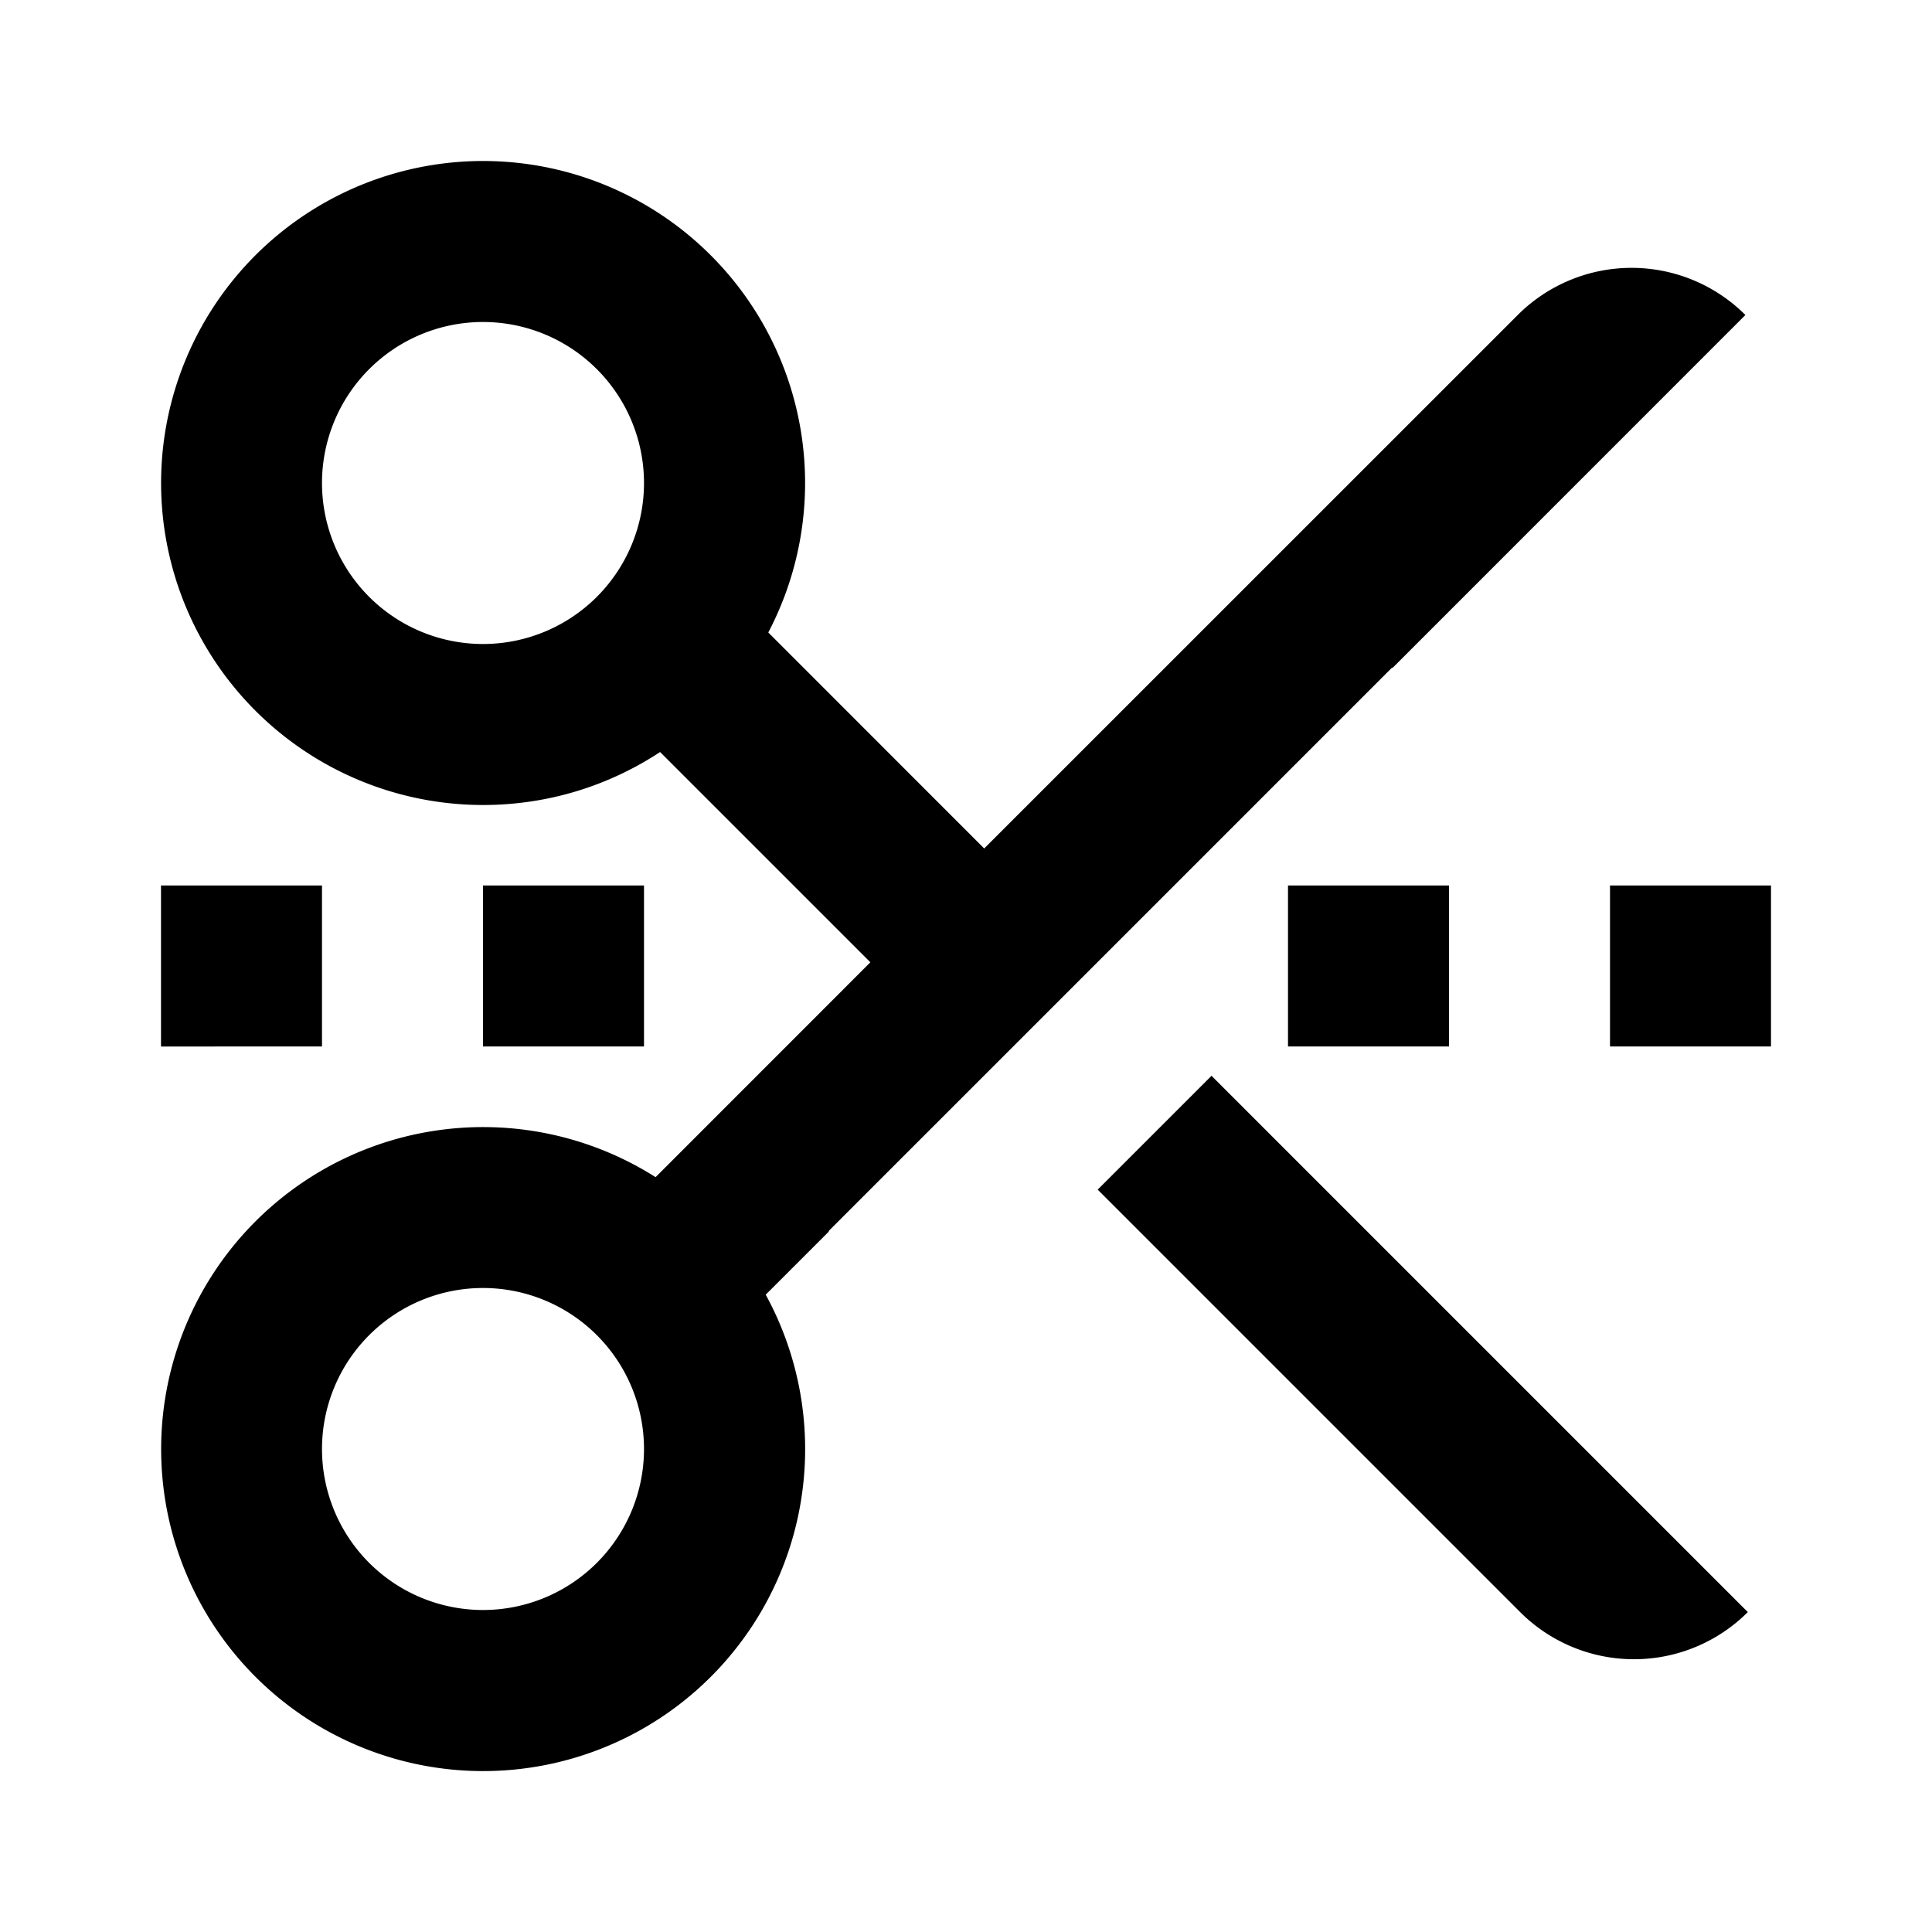 <svg xmlns="http://www.w3.org/2000/svg" width="24" height="24" fill="none">
  <path
    fill="currentColor"
    d="M6 10c.812 0 1.568-.242 2.2-.658l2.612 2.612-2.668 2.669a4 4 0 1 0 1.368 1.46l.785-.785-.004-.005 7-7 .005.005 4.384-4.385a2 2 0 0 0-2.828 0l-6.628 6.627-2.682-2.683A4 4 0 1 0 6 10m0 6a2 2 0 1 1 0 4 2 2 0 0 1 0-4M8 6a2 2 0 1 1-4 0 2 2 0 0 1 4 0m7.05 7.364-1.414 1.414 5.248 5.248a2 2 0 0 0 2.828 0z"
  />
  <path
    fill="currentColor"
    d="M2 11h2v2H2zm6 0H6v2h2zm8 0h2v2h-2zm6 0h-2v2h2z"
  />
</svg>
